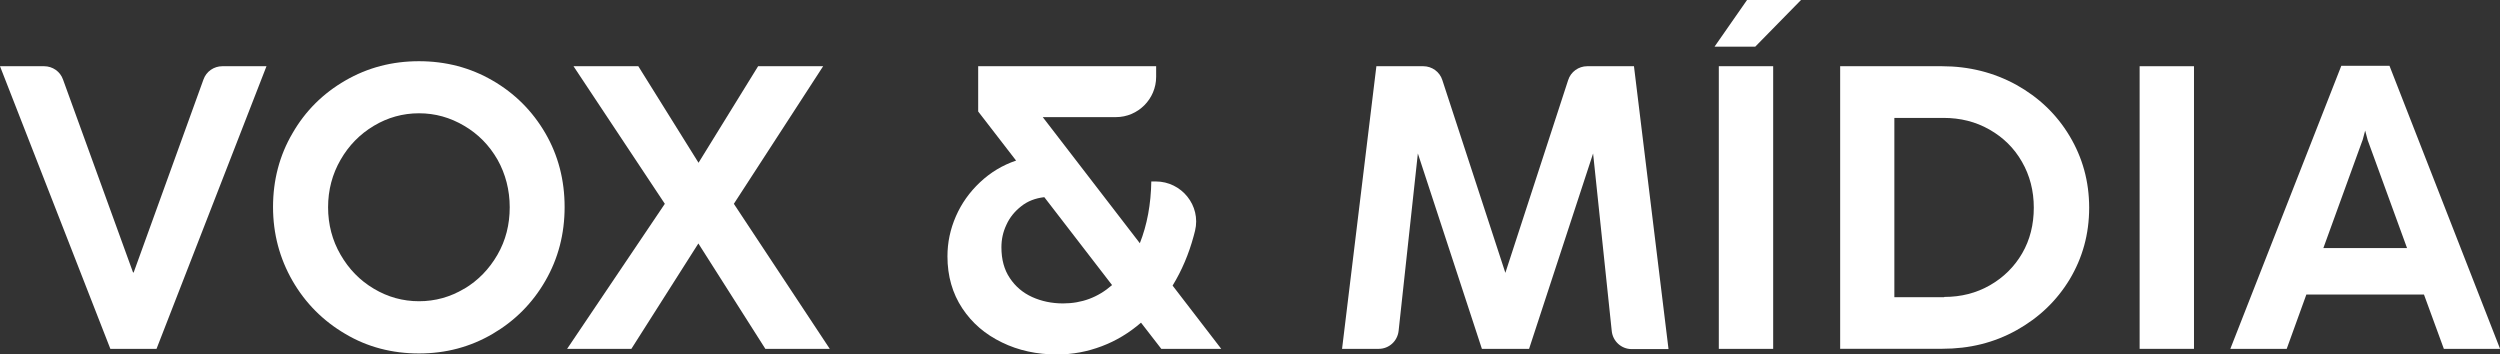 <svg width="268" height="38" viewBox="0 0 268 38" fill="none" xmlns="http://www.w3.org/2000/svg">
<rect x="0" y="0" width="268" height="38" fill="#333333" stroke="none"/>
<g clip-path="url(#clip0_247_175)">
<path d="M16.779 37.396H11.83L0 7.099H4.732C5.635 7.099 6.454 7.66 6.755 8.523L14.262 29.208H14.329L21.811 8.523C22.113 7.66 22.932 7.099 23.835 7.099H28.567L16.779 37.396Z" fill="white"/>
<path d="M37.019 35.796C34.628 34.396 32.738 32.494 31.359 30.105C29.979 27.708 29.269 25.06 29.269 22.193C29.269 19.327 29.954 16.67 31.359 14.281C32.738 11.884 34.628 10.015 37.019 8.633C39.41 7.25 42.035 6.562 44.911 6.562C47.786 6.562 50.42 7.25 52.803 8.633C55.194 10.015 57.083 11.91 58.462 14.281C59.842 16.653 60.527 19.31 60.527 22.193C60.527 25.076 59.842 27.716 58.462 30.105C57.083 32.502 55.194 34.396 52.803 35.796C50.411 37.196 47.786 37.891 44.911 37.891C42.035 37.891 39.385 37.204 37.019 35.796ZM49.776 30.952C51.264 30.063 52.443 28.84 53.329 27.306C54.215 25.772 54.642 24.071 54.642 22.218C54.642 20.366 54.19 18.64 53.329 17.106C52.443 15.572 51.264 14.365 49.759 13.485C48.255 12.597 46.658 12.144 44.919 12.144C43.18 12.144 41.566 12.597 40.078 13.485C38.59 14.374 37.386 15.597 36.509 17.131C35.623 18.665 35.171 20.366 35.171 22.218C35.171 24.071 35.623 25.78 36.509 27.306C37.395 28.84 38.574 30.063 40.078 30.952C41.566 31.84 43.18 32.292 44.919 32.292C46.658 32.292 48.271 31.84 49.759 30.952H49.785H49.776Z" fill="white"/>
<path d="M67.675 37.396H60.795L71.27 21.849L61.48 7.099H68.427L74.882 17.449L81.269 7.099H88.241L78.669 21.849L88.951 37.396H82.046L74.865 26.099L67.683 37.396H67.675Z" fill="white"/>
<path d="M130.903 37.396H124.49L122.317 34.589C121.046 35.687 119.65 36.533 118.12 37.111C116.59 37.69 115.002 38 113.304 38C111.156 38 109.175 37.572 107.411 36.709C105.622 35.846 104.209 34.639 103.155 33.047C102.102 31.454 101.567 29.594 101.567 27.482C101.567 25.99 101.868 24.573 102.47 23.19C103.072 21.808 103.933 20.601 105.053 19.545C106.173 18.489 107.461 17.709 108.924 17.215L104.861 11.951V7.099H123.939V8.238C123.939 10.61 121.999 12.555 119.633 12.555H111.783L122.191 26.073C122.969 24.112 123.378 21.908 123.42 19.452H123.897C126.672 19.452 128.762 22.042 128.11 24.733C128.068 24.925 128.002 25.118 127.96 25.311C127.441 27.23 126.689 28.998 125.703 30.616L130.911 37.388L130.903 37.396ZM119.198 30.541L111.95 21.137C110.98 21.246 110.161 21.564 109.476 22.109C108.79 22.646 108.247 23.299 107.887 24.096C107.519 24.875 107.352 25.671 107.352 26.509C107.352 27.825 107.653 28.923 108.255 29.811C108.857 30.717 109.651 31.387 110.646 31.84C111.641 32.292 112.753 32.527 113.957 32.527C115.955 32.527 117.702 31.882 119.207 30.566V30.541H119.198Z" fill="white"/>
<path d="M147.807 37.396H143.869L147.548 7.099H152.58C153.508 7.099 154.344 7.702 154.62 8.59L161.375 29.25L168.105 8.59C168.381 7.702 169.225 7.099 170.145 7.099H175.161L178.865 37.422H174.91C173.815 37.422 172.887 36.583 172.778 35.477L170.78 16.452L163.917 37.396H158.859L151.995 16.452L149.93 35.477C149.805 36.575 148.894 37.396 147.798 37.396H147.807Z" fill="white"/>
<path d="M193.068 0L188.161 5.004H183.797L187.283 0H193.068ZM190.084 37.397H184.257V7.099H190.084V37.397Z" fill="white"/>
<path d="M197.265 37.396V7.099H208.175C211.076 7.099 213.726 7.769 216.134 9.085C218.542 10.426 220.456 12.236 221.852 14.566C223.248 16.896 223.959 19.444 223.959 22.268C223.959 25.093 223.248 27.641 221.869 29.946C220.473 32.25 218.575 34.061 216.167 35.402C213.76 36.743 211.135 37.388 208.225 37.388H197.257V37.413L197.265 37.396ZM208.434 31.831C210.223 31.831 211.853 31.421 213.316 30.582C214.78 29.744 215.942 28.596 216.778 27.155C217.614 25.713 218.023 24.07 218.023 22.26C218.023 20.45 217.597 18.807 216.752 17.34C215.916 15.874 214.754 14.734 213.266 13.887C211.778 13.041 210.148 12.639 208.342 12.639H203.075V31.857H208.409L208.434 31.831Z" fill="white"/>
<path d="M235.195 37.396H229.368V7.099H235.195V37.396Z" fill="white"/>
<path d="M268 37.397H261.981L259.849 31.572H247.242L245.135 37.397H239.091L250.987 7.057H256.154L268.008 37.397H268ZM253.261 15.036L249.064 26.593H258.035L253.821 15.036L253.545 13.997L253.269 15.036H253.261Z" fill="white"/>
</g>
<defs>
<clipPath id="clip0_247_175">
<rect width="268" height="38" fill="white"/>
</clipPath>
</defs>
</svg>
